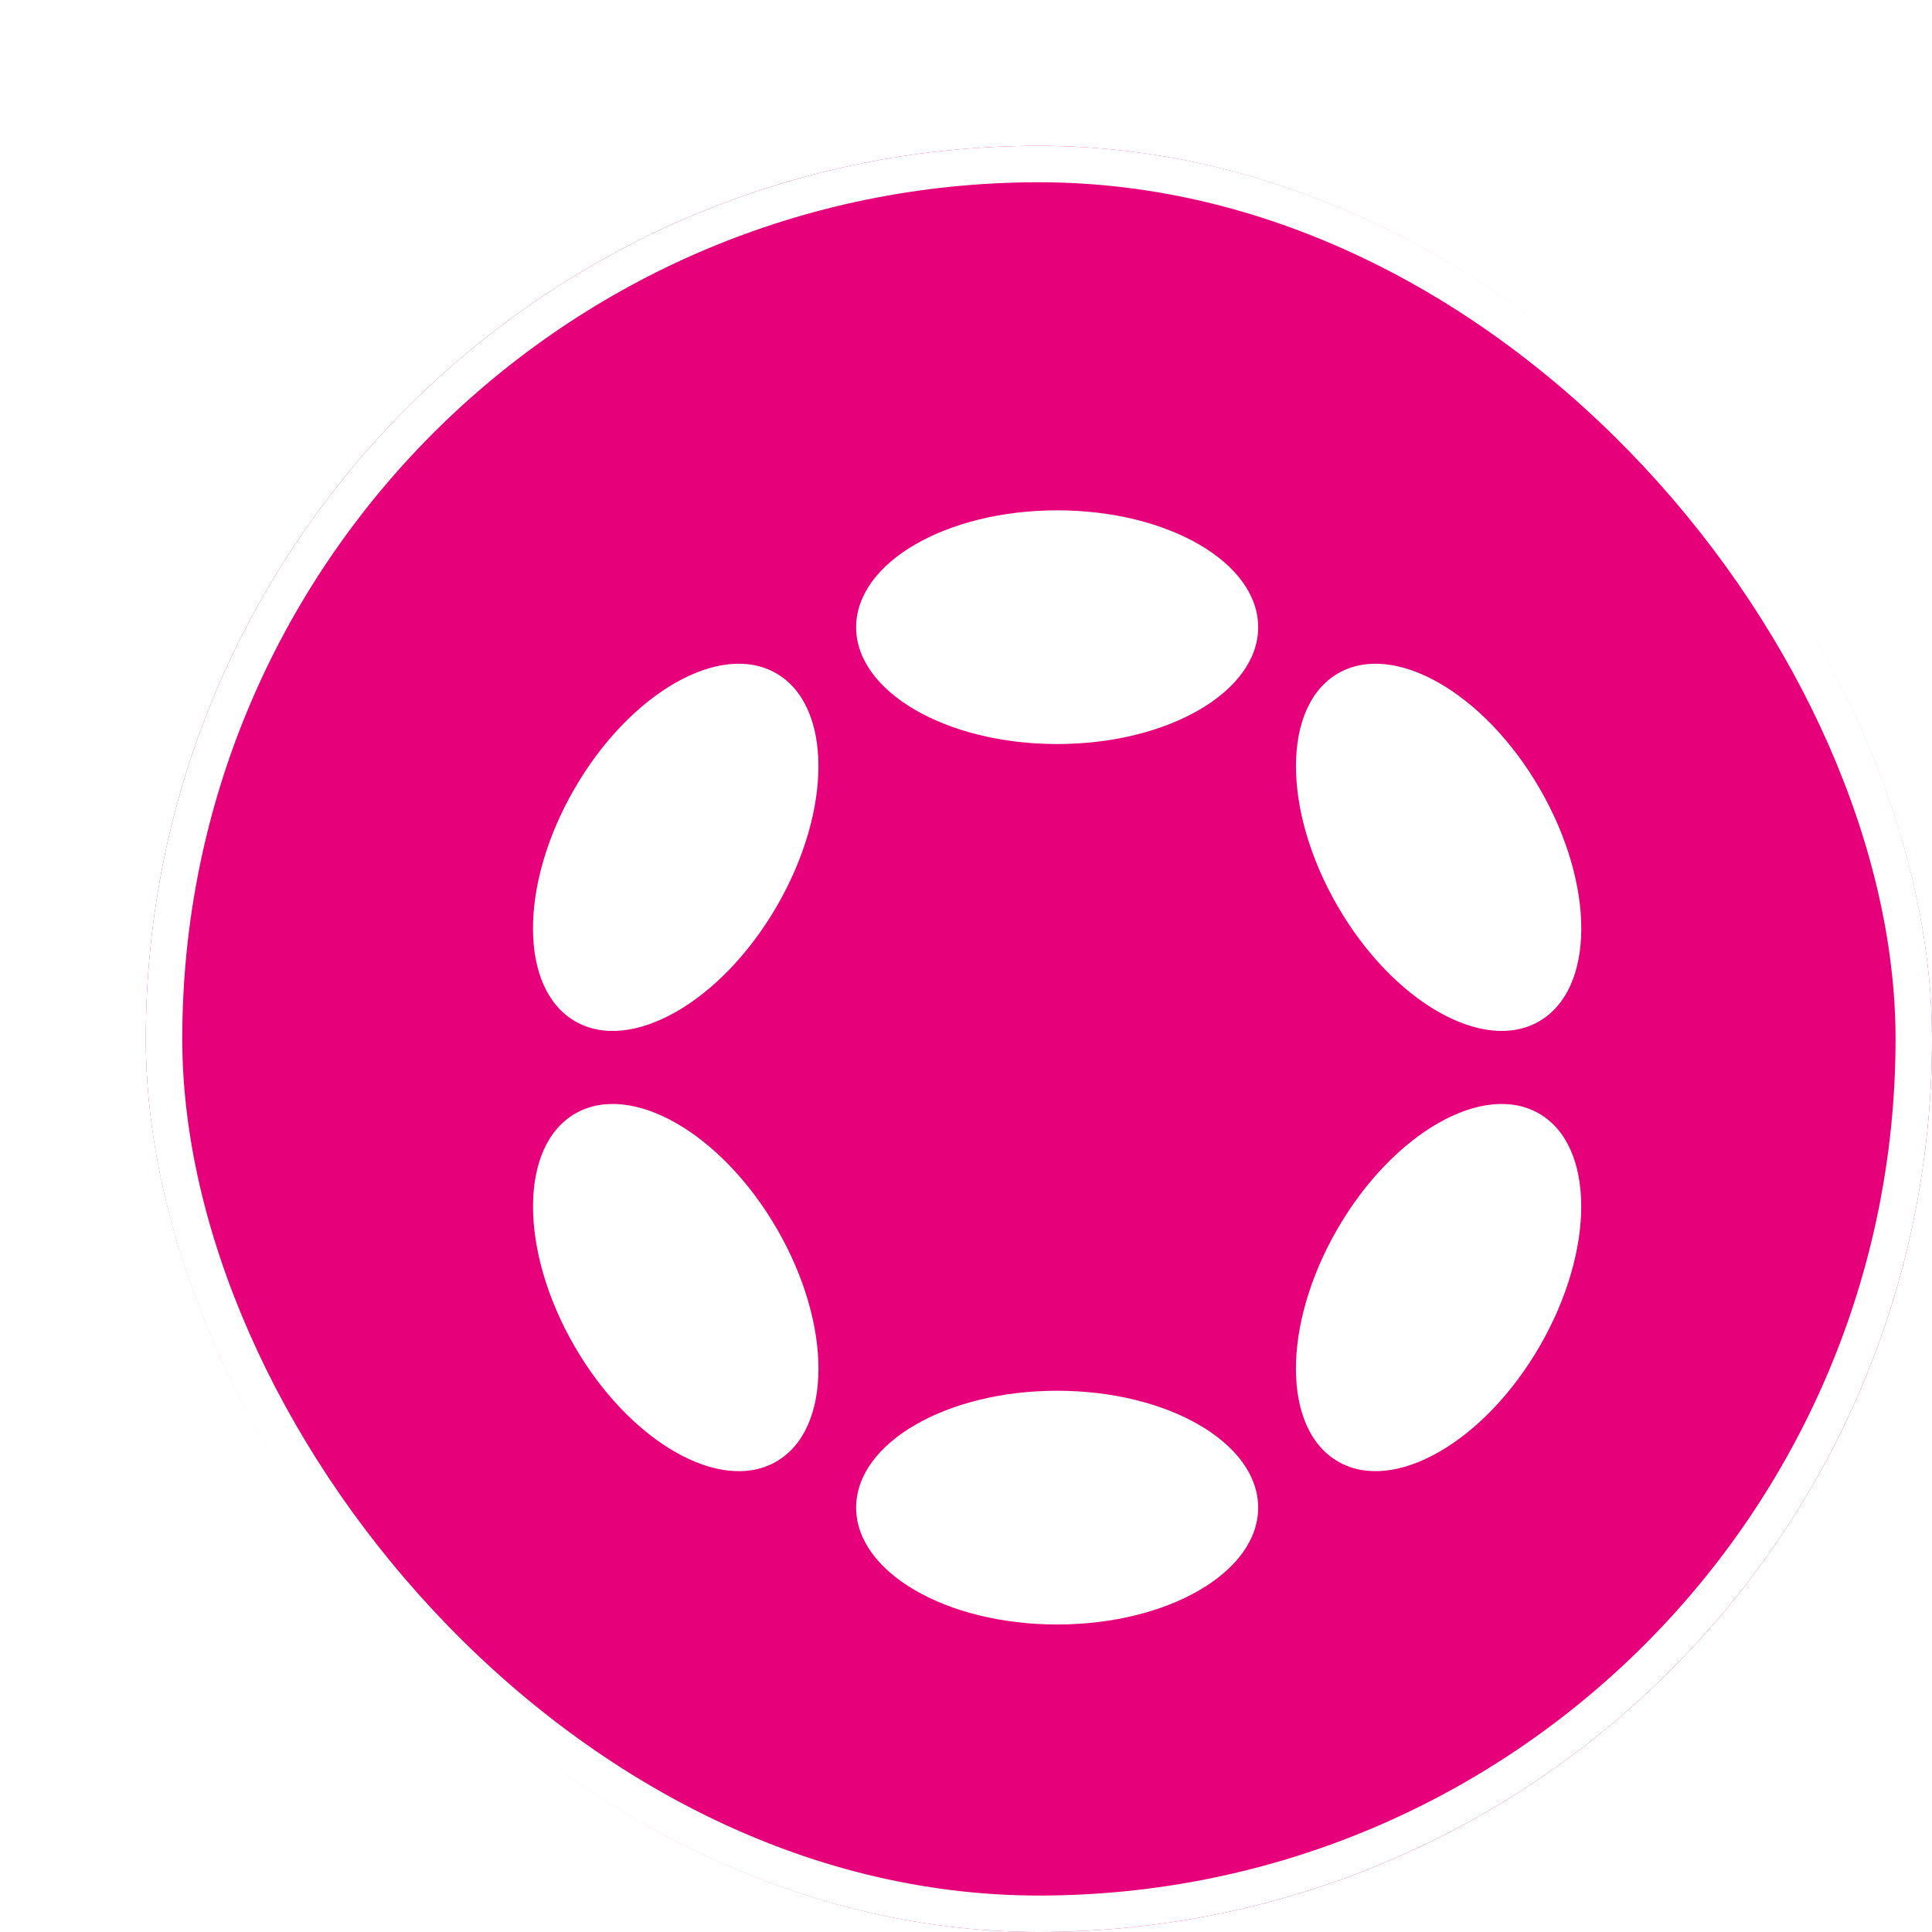 <svg width="53" height="53" viewBox="0 0 53 53" fill="none" xmlns="http://www.w3.org/2000/svg">
<g filter="url(#filter0_d_10974_5526)">
<rect width="49" height="49" rx="24.5" fill="#E6007A"/>
<rect x="0.5" y="0.5" width="48" height="48" rx="24" stroke="white"/>
<path d="M25 16.411C28.046 16.411 30.515 14.976 30.515 13.206C30.515 11.435 28.046 10 25 10C21.955 10 19.486 11.435 19.486 13.206C19.486 14.976 21.955 16.411 25 16.411Z" fill="white"/>
<path d="M25 40.564C28.046 40.564 30.515 39.129 30.515 37.358C30.515 35.588 28.046 34.152 25 34.152C21.955 34.152 19.486 35.588 19.486 37.358C19.486 39.129 21.955 40.564 25 40.564Z" fill="white"/>
<path d="M17.316 20.849C18.839 18.212 18.829 15.357 17.294 14.471C15.759 13.586 13.28 15.005 11.757 17.641C10.234 20.277 10.244 23.132 11.779 24.018C13.314 24.904 15.793 23.485 17.316 20.849Z" fill="white"/>
<path d="M38.241 32.925C39.764 30.288 39.755 27.434 38.221 26.548C36.687 25.663 34.209 27.083 32.686 29.719C31.164 32.355 31.173 35.21 32.707 36.095C34.24 36.98 36.718 35.561 38.241 32.925Z" fill="white"/>
<path d="M17.295 36.095C18.83 35.209 18.84 32.354 17.317 29.718C15.794 27.082 13.315 25.663 11.78 26.548C10.245 27.434 10.235 30.289 11.758 32.926C13.281 35.562 15.76 36.981 17.295 36.095Z" fill="white"/>
<path d="M38.222 24.018C39.756 23.133 39.766 20.278 38.243 17.642C36.72 15.006 34.242 13.586 32.708 14.471C31.174 15.357 31.165 18.211 32.688 20.848C34.211 23.484 36.689 24.903 38.222 24.018Z" fill="white"/>
</g>
<defs>
<filter id="filter0_d_10974_5526" x="0" y="0" width="53" height="53" filterUnits="userSpaceOnUse" color-interpolation-filters="sRGB">
<feFlood flood-opacity="0" result="BackgroundImageFix"/>
<feColorMatrix in="SourceAlpha" type="matrix" values="0 0 0 0 0 0 0 0 0 0 0 0 0 0 0 0 0 0 127 0" result="hardAlpha"/>
<feOffset dx="4" dy="4"/>
<feComposite in2="hardAlpha" operator="out"/>
<feColorMatrix type="matrix" values="0 0 0 0 1 0 0 0 0 1 0 0 0 0 1 0 0 0 1 0"/>
<feBlend mode="normal" in2="BackgroundImageFix" result="effect1_dropShadow_10974_5526"/>
<feBlend mode="normal" in="SourceGraphic" in2="effect1_dropShadow_10974_5526" result="shape"/>
</filter>
</defs>
</svg>
